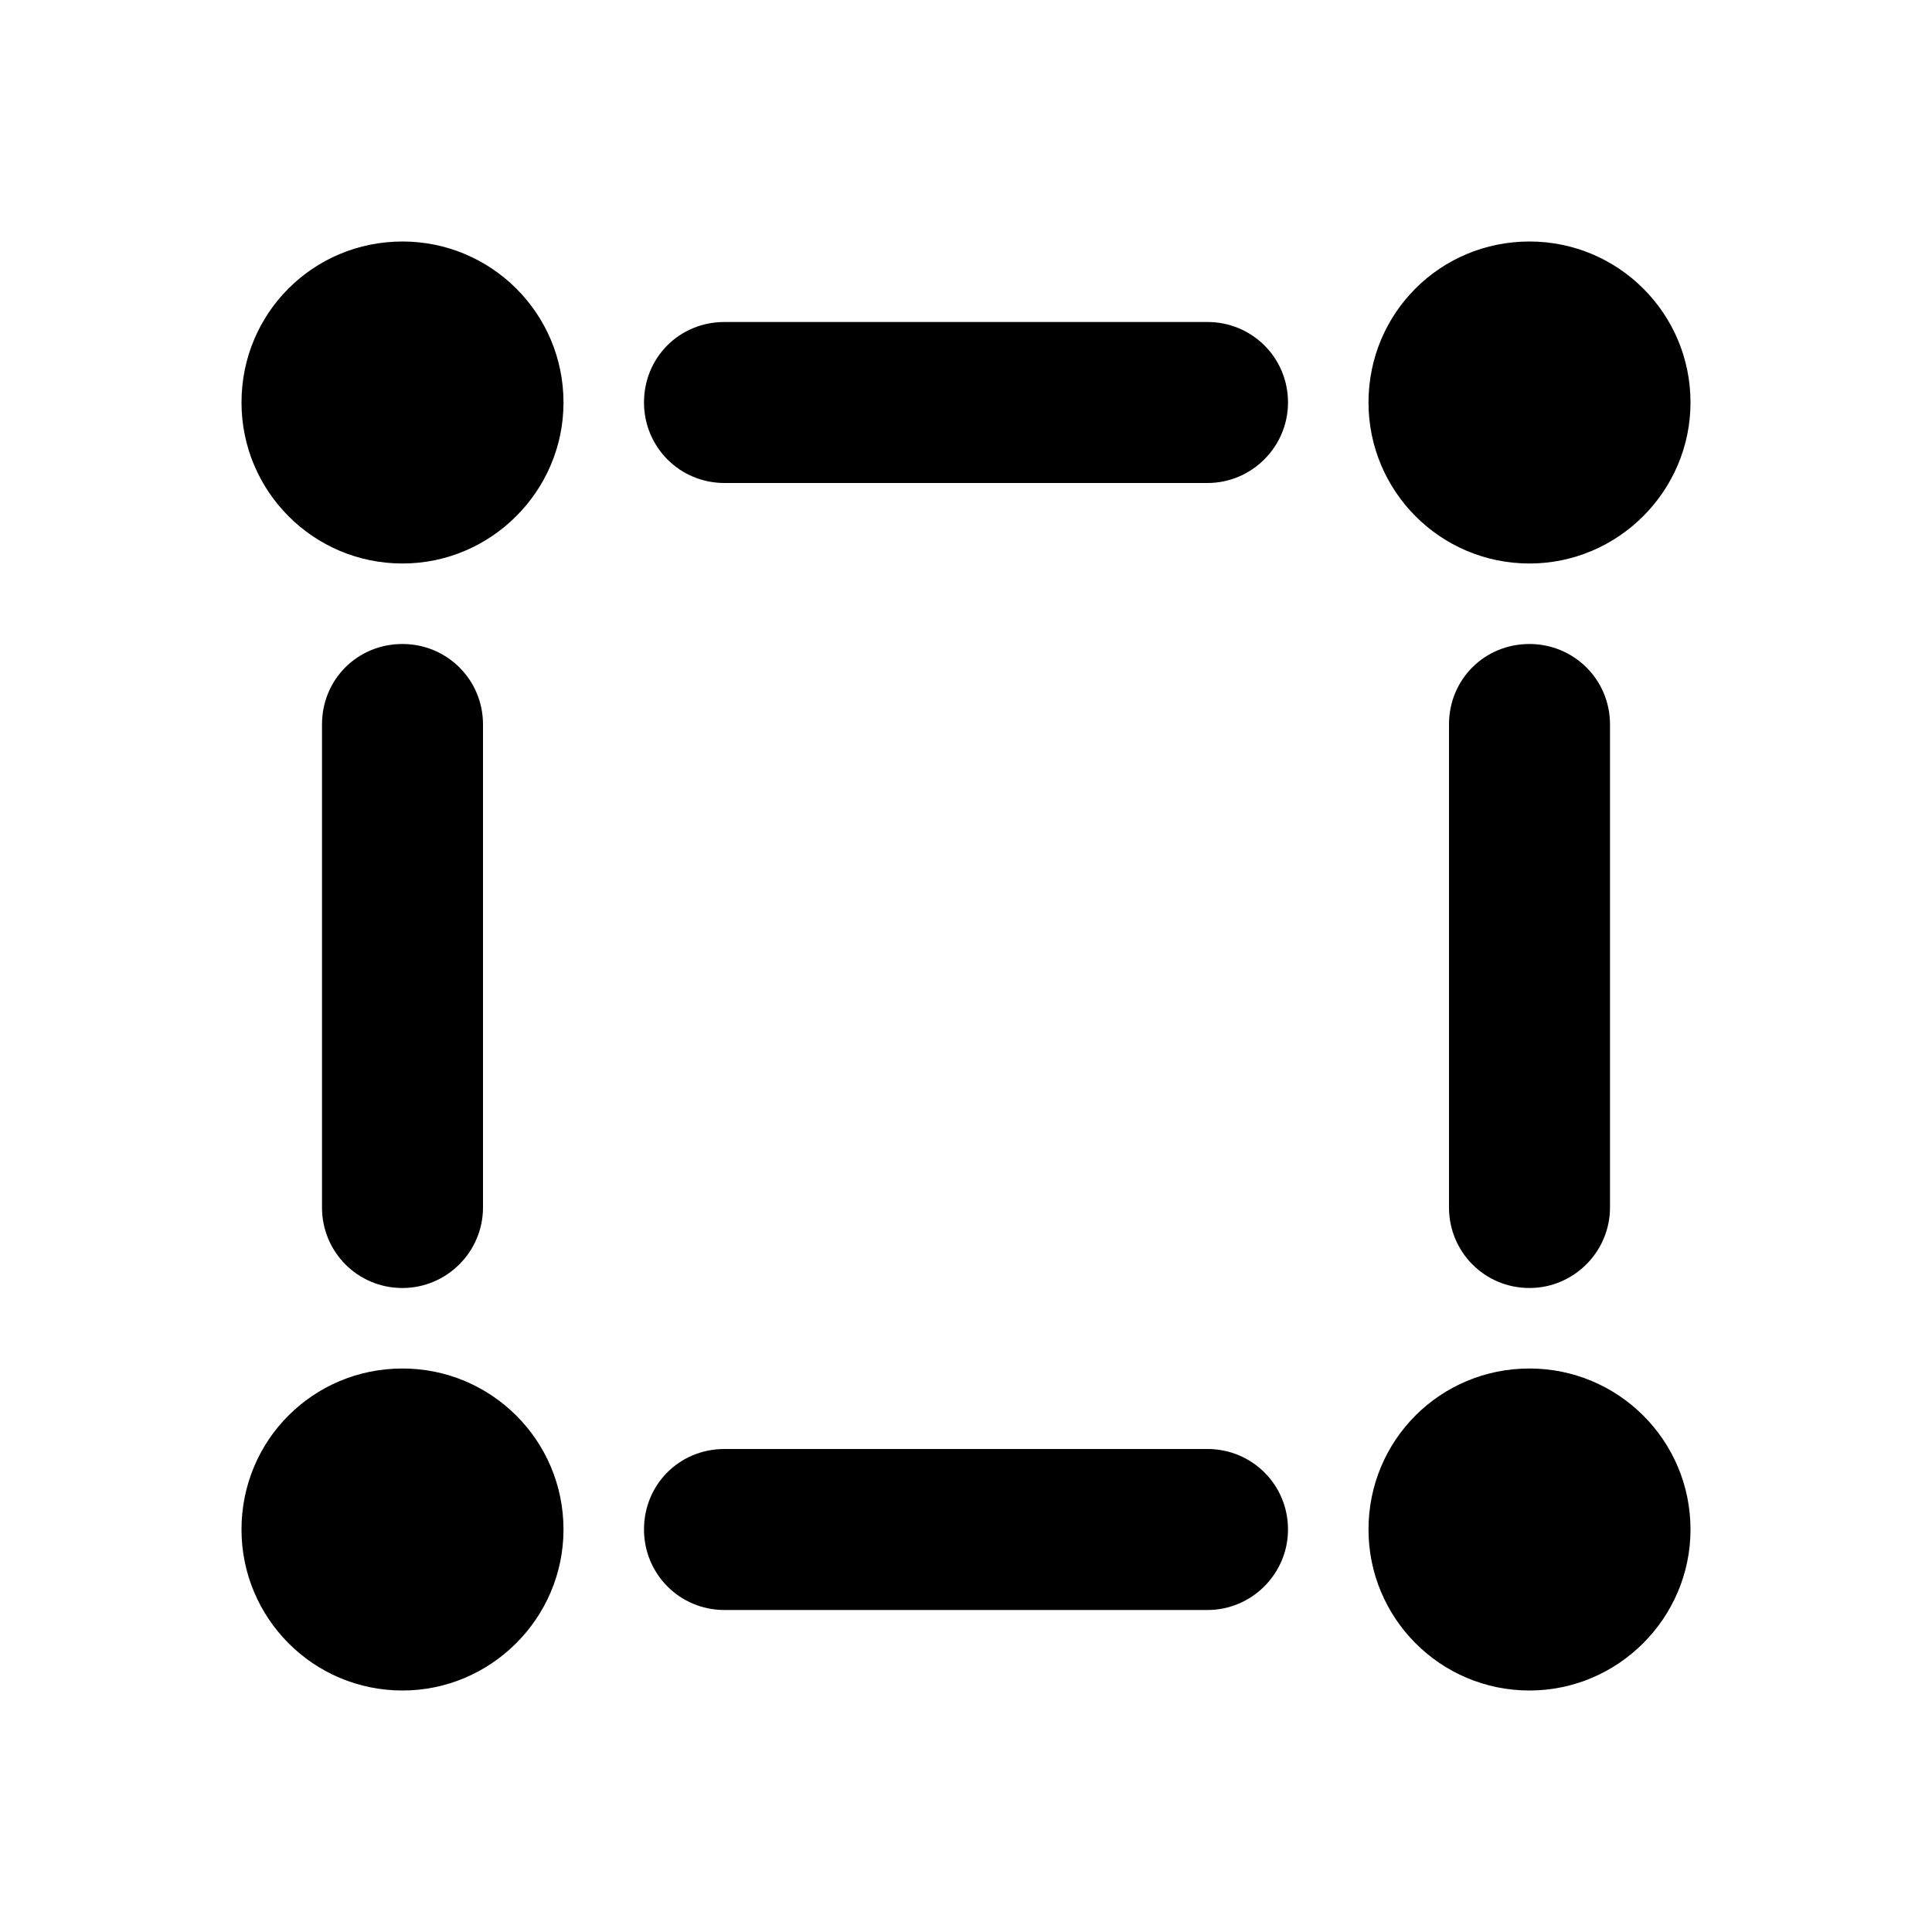 <svg viewBox="0 0 24 24" xmlns="http://www.w3.org/2000/svg"><path fill="currentColor" d="M7 5c0 1.1-.9 2-2 2 -1.11 0-2-.9-2-2 0-1.11.89-2 2-2 1.1 0 2 .89 2 2Zm1 0c0 .55.44 1 1 1h6c.55 0 1-.45 1-1 0-.56-.45-1-1-1H9c-.56 0-1 .44-1 1ZM5 8c-.56 0-1 .44-1 1v6c0 .55.44 1 1 1 .55 0 1-.45 1-1V9c0-.56-.45-1-1-1Zm14 0c-.56 0-1 .44-1 1v6c0 .55.44 1 1 1 .55 0 1-.45 1-1V9c0-.56-.45-1-1-1ZM9 20c-.56 0-1-.45-1-1 0-.56.44-1 1-1h6c.55 0 1 .44 1 1 0 .55-.45 1-1 1H9Zm-4 1c1.1 0 2-.9 2-2 0-1.11-.9-2-2-2 -1.11 0-2 .89-2 2 0 1.1.89 2 2 2ZM21 5c0 1.1-.9 2-2 2 -1.11 0-2-.9-2-2 0-1.11.89-2 2-2 1.1 0 2 .89 2 2Zm-2 16c1.1 0 2-.9 2-2 0-1.11-.9-2-2-2 -1.11 0-2 .89-2 2 0 1.1.89 2 2 2Z"/></svg>